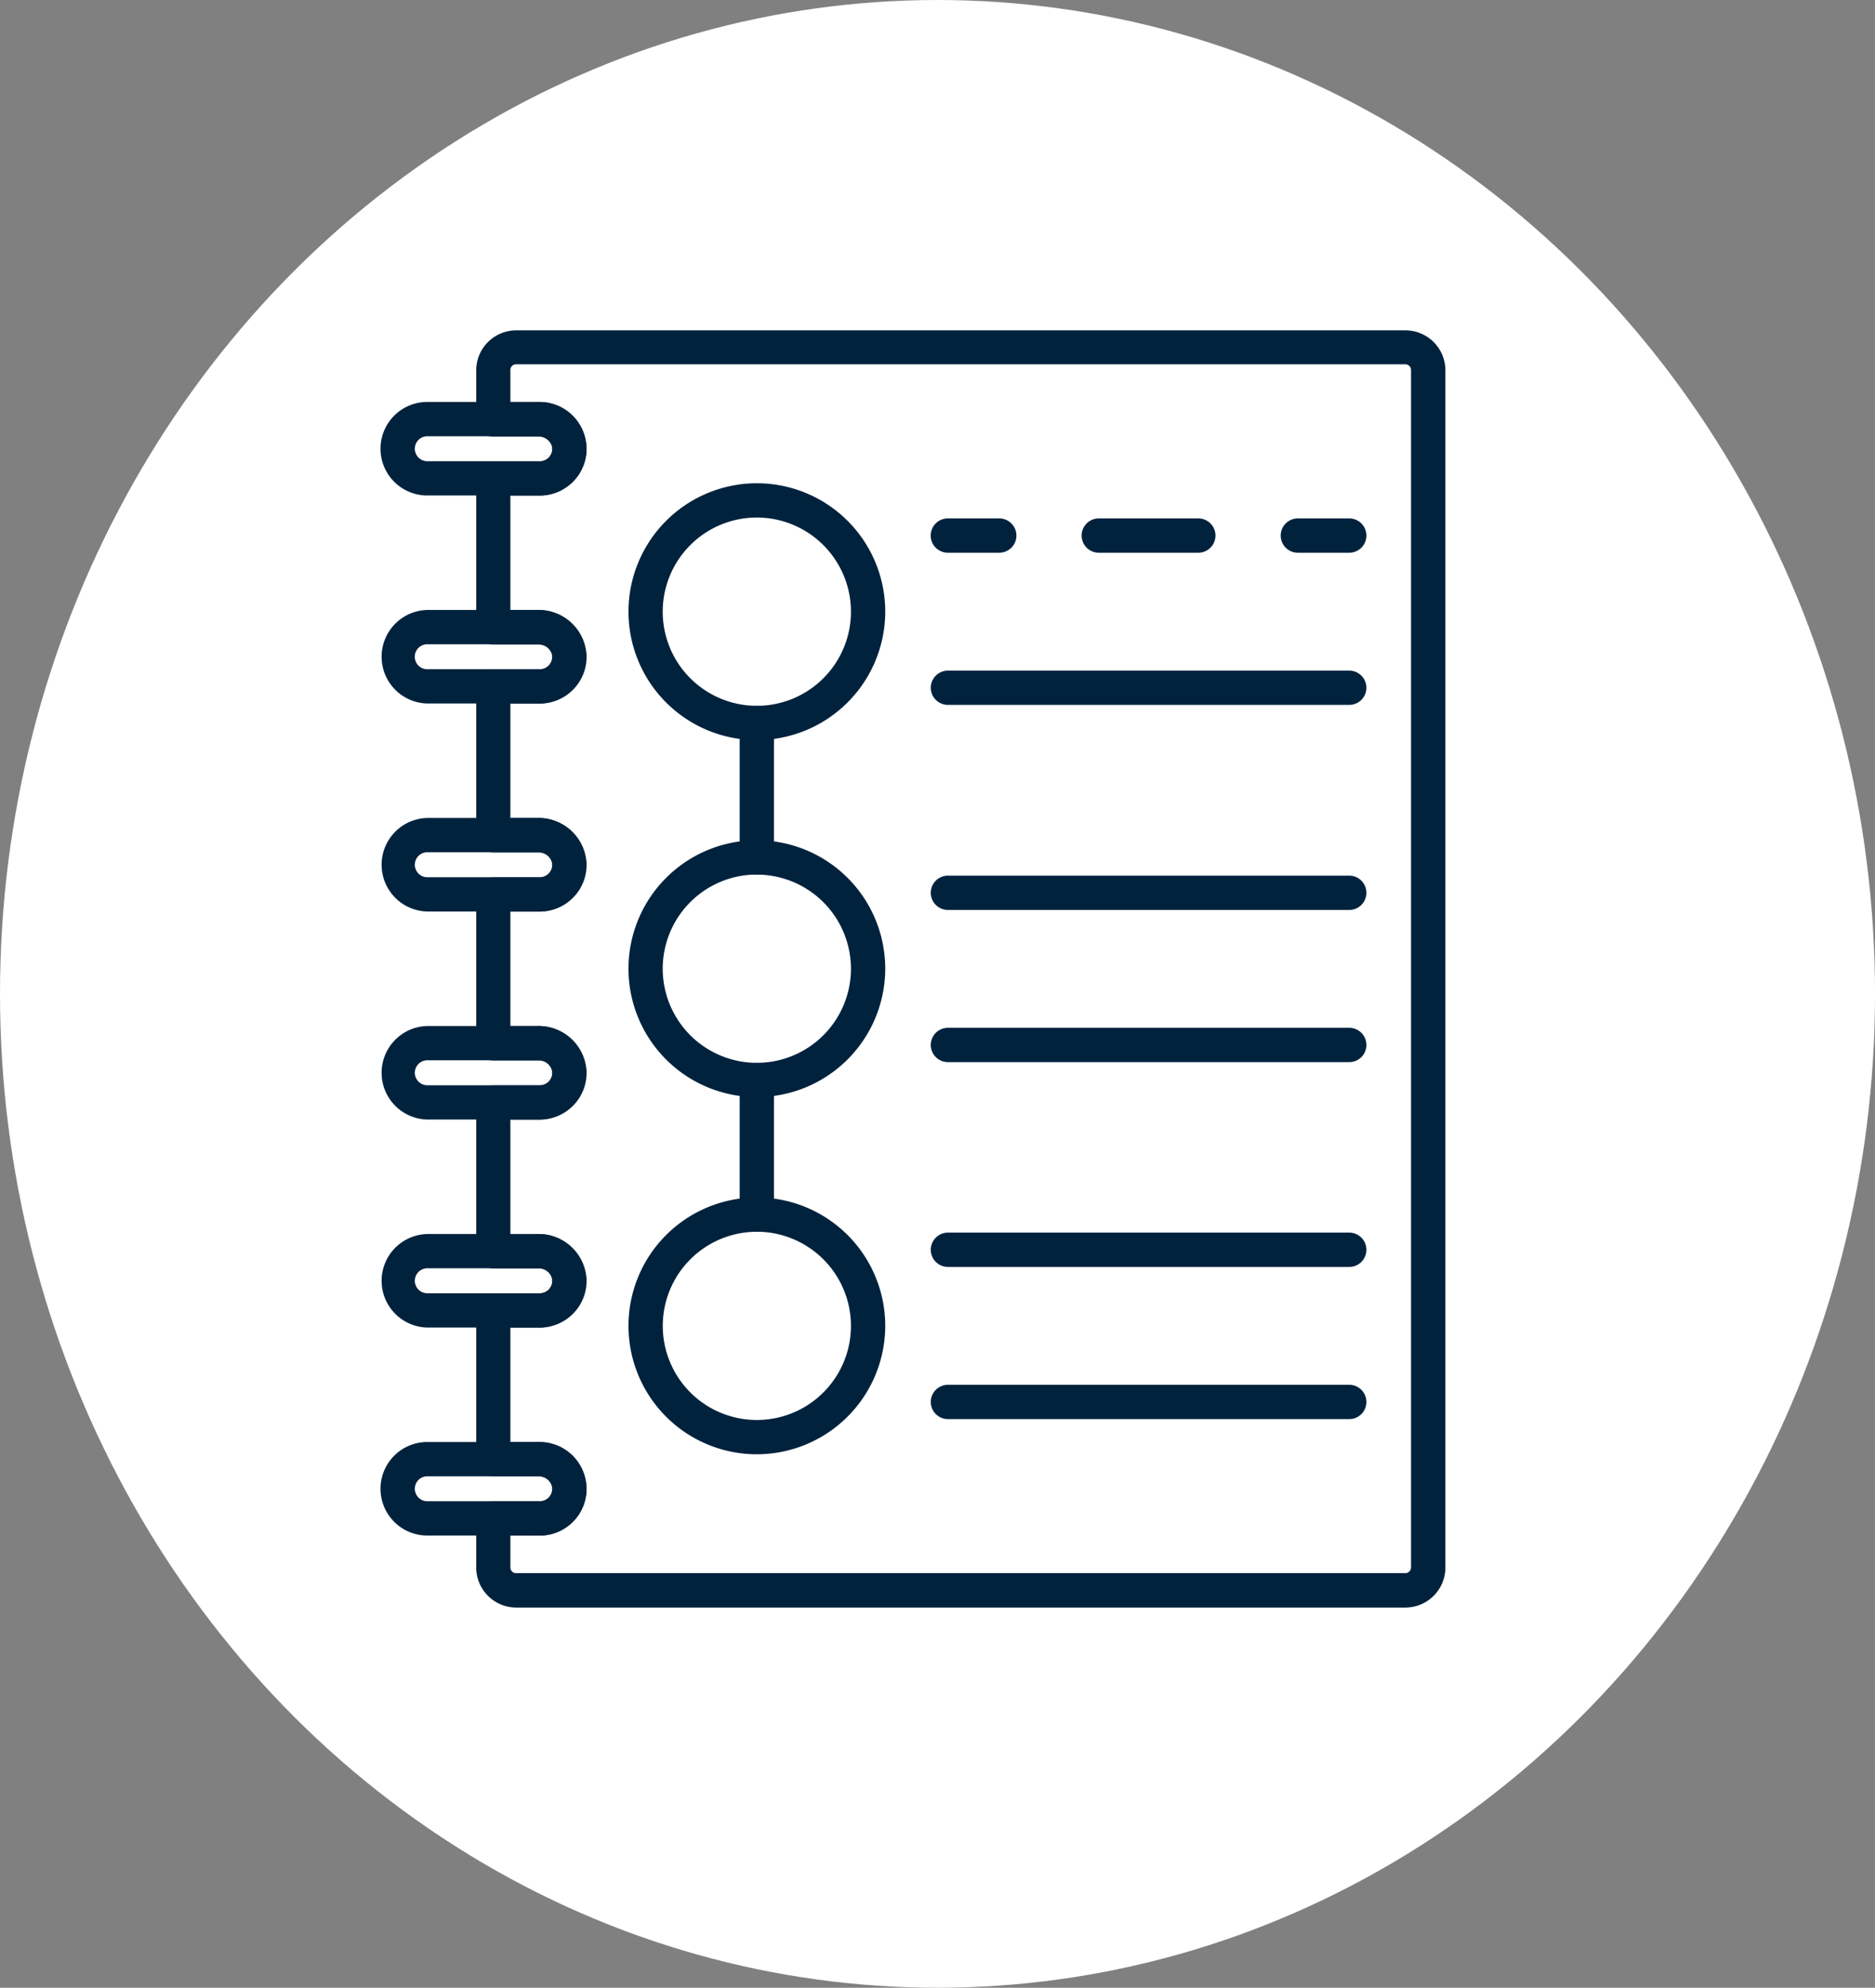 <svg xmlns="http://www.w3.org/2000/svg" width="71.481" height="75.76" viewBox="0 0 71.481 75.76">
  <rect x="0" y="0" width="71.481" height="75.76" fill="#808080" stroke="none"/>
  <g id="Grupo_156381" data-name="Grupo 156381" transform="translate(-669.938 -1219.077)">
    <ellipse id="Elipse_4691" data-name="Elipse 4691" cx="35.741" cy="37.88" rx="35.741" ry="37.88" transform="translate(669.938 1219.077)" fill="#fff"/>
    <g id="Grupo_154254" data-name="Grupo 154254" transform="translate(684.447 1231.655)">
      <path id="Trazado_67883" data-name="Trazado 67883" d="M228.4,213.345a4.894,4.894,0,1,1,4.894-4.894A4.9,4.9,0,0,1,228.4,213.345Zm0-8.482a3.588,3.588,0,1,0,3.587,3.588A3.591,3.591,0,0,0,228.4,204.863Z" transform="translate(-214.055 -197.716)" fill="#00223d"/>
      <path id="Trazado_67884" data-name="Trazado 67884" d="M228.4,247.6a4.894,4.894,0,1,1,4.894-4.894A4.9,4.9,0,0,1,228.4,247.6Zm0-8.482a3.588,3.588,0,1,0,3.587,3.588A3.591,3.591,0,0,0,228.4,239.121Z" transform="translate(-214.055 -218.364)" fill="#00223d"/>
      <path id="Trazado_67885" data-name="Trazado 67885" d="M228.4,281.862a4.894,4.894,0,1,1,4.894-4.894A4.9,4.9,0,0,1,228.4,281.862Zm0-8.481a3.587,3.587,0,1,0,3.587,3.587A3.591,3.591,0,0,0,228.4,273.38Z" transform="translate(-214.055 -239.012)" fill="#00223d"/>
      <path id="Trazado_67886" data-name="Trazado 67886" d="M205.789,199.323H201.5a1.782,1.782,0,1,1,0-3.565h4.287a1.782,1.782,0,1,1,0,3.565Zm-4.287-2.258a.476.476,0,1,0,0,.952h4.287a.476.476,0,1,0,0-.952Z" transform="translate(-199.72 -193.016)" fill="#00223d"/>
      <path id="Trazado_67887" data-name="Trazado 67887" d="M205.789,219.278H201.5a1.783,1.783,0,0,1,0-3.565h4.287a1.783,1.783,0,0,1,0,3.565ZM201.5,217.02a.476.476,0,1,0,0,.952h4.287a.476.476,0,0,0,0-.952Z" transform="translate(-199.72 -205.043)" fill="#00223d"/>
      <path id="Trazado_67888" data-name="Trazado 67888" d="M205.789,239.233H201.5a1.783,1.783,0,0,1,0-3.565h4.287a1.783,1.783,0,0,1,0,3.565Zm-4.287-2.259a.476.476,0,0,0,0,.952h4.287a.476.476,0,0,0,0-.952Z" transform="translate(-199.72 -217.07)" fill="#00223d"/>
      <path id="Trazado_67889" data-name="Trazado 67889" d="M205.789,259.189H201.5a1.783,1.783,0,0,1,0-3.565h4.287a1.783,1.783,0,0,1,0,3.565Zm-4.287-2.259a.476.476,0,0,0,0,.952h4.287a.476.476,0,0,0,0-.952Z" transform="translate(-199.72 -229.097)" fill="#00223d"/>
      <path id="Trazado_67890" data-name="Trazado 67890" d="M205.789,279.145H201.5a1.783,1.783,0,0,1,0-3.565h4.287a1.783,1.783,0,0,1,0,3.565Zm-4.287-2.259a.476.476,0,1,0,0,.952h4.287a.476.476,0,1,0,0-.952Z" transform="translate(-199.72 -241.125)" fill="#00223d"/>
      <path id="Trazado_67891" data-name="Trazado 67891" d="M205.789,299.1H201.5a1.782,1.782,0,1,1,0-3.565h4.287a1.782,1.782,0,1,1,0,3.565Zm-4.287-2.259a.476.476,0,1,0,0,.952h4.287a.476.476,0,0,0,0-.952Z" transform="translate(-199.72 -253.153)" fill="#00223d"/>
      <path id="Trazado_67892" data-name="Trazado 67892" d="M244.314,237.546h-33.9a1.526,1.526,0,0,1-1.524-1.524v-1.872a.653.653,0,0,1,.653-.653h1.775a.476.476,0,0,0,.475-.5.525.525,0,0,0-.539-.45h-1.711a.653.653,0,0,1-.653-.653v-5.669a.653.653,0,0,1,.653-.654h1.775a.475.475,0,0,0,.475-.5.525.525,0,0,0-.539-.45h-1.711a.653.653,0,0,1-.653-.654v-5.669a.653.653,0,0,1,.653-.653h1.775a.476.476,0,0,0,.475-.5.525.525,0,0,0-.539-.45h-1.711a.653.653,0,0,1-.653-.654v-5.669a.653.653,0,0,1,.653-.653h1.775a.476.476,0,0,0,.475-.5.525.525,0,0,0-.539-.45h-1.711a.653.653,0,0,1-.653-.653v-5.67a.653.653,0,0,1,.653-.653h1.775a.476.476,0,0,0,.475-.5.525.525,0,0,0-.539-.449h-1.711a.653.653,0,0,1-.653-.654v-5.669a.653.653,0,0,1,.653-.654h1.775a.475.475,0,0,0,.475-.5.525.525,0,0,0-.539-.449h-1.711a.653.653,0,0,1-.653-.654v-1.872a1.526,1.526,0,0,1,1.524-1.524h33.9a1.526,1.526,0,0,1,1.524,1.524v45.642A1.526,1.526,0,0,1,244.314,237.546ZM210.192,234.8v1.218a.218.218,0,0,0,.218.218h33.9a.218.218,0,0,0,.218-.218V190.379a.218.218,0,0,0-.218-.218h-33.9a.218.218,0,0,0-.218.218V191.6h1.058a1.816,1.816,0,0,1,1.844,1.688,1.767,1.767,0,0,1-.487,1.321,1.79,1.79,0,0,1-1.293.556h-1.122v4.363h1.058a1.816,1.816,0,0,1,1.844,1.688,1.768,1.768,0,0,1-.487,1.322,1.79,1.79,0,0,1-1.293.556h-1.122v4.363h1.058a1.816,1.816,0,0,1,1.844,1.688,1.767,1.767,0,0,1-.487,1.321,1.788,1.788,0,0,1-1.293.556h-1.122v4.363h1.058a1.816,1.816,0,0,1,1.844,1.688,1.767,1.767,0,0,1-.487,1.321,1.788,1.788,0,0,1-1.293.556h-1.122v4.363h1.058A1.816,1.816,0,0,1,213.094,225a1.767,1.767,0,0,1-.487,1.321,1.788,1.788,0,0,1-1.293.556h-1.122v4.363h1.058a1.816,1.816,0,0,1,1.844,1.687,1.768,1.768,0,0,1-.487,1.322,1.789,1.789,0,0,1-1.293.556Z" transform="translate(-205.244 -188.855)" fill="#00223d"/>
      <path id="Trazado_67893" data-name="Trazado 67893" d="M234.831,231.34a.653.653,0,0,1-.653-.653v-5.129a.653.653,0,1,1,1.307,0v5.129A.653.653,0,0,1,234.831,231.34Z" transform="translate(-220.488 -210.583)" fill="#00223d"/>
      <path id="Trazado_67894" data-name="Trazado 67894" d="M234.831,265.6a.653.653,0,0,1-.653-.653v-5.129a.653.653,0,1,1,1.307,0v5.129A.653.653,0,0,1,234.831,265.6Z" transform="translate(-220.488 -231.23)" fill="#00223d"/>
      <path id="Trazado_67895" data-name="Trazado 67895" d="M255.123,208.238h-1.96a.653.653,0,0,1,0-1.307h1.96a.653.653,0,0,1,0,1.307Z" transform="translate(-231.537 -199.75)" fill="#00223d"/>
      <path id="Trazado_67896" data-name="Trazado 67896" d="M271.442,208.238h-3.795a.653.653,0,0,1,0-1.307h3.795a.653.653,0,0,1,0,1.307Z" transform="translate(-240.267 -199.75)" fill="#00223d"/>
      <path id="Trazado_67897" data-name="Trazado 67897" d="M288.709,208.238h-1.96a.653.653,0,0,1,0-1.307h1.96a.653.653,0,0,1,0,1.307Z" transform="translate(-251.78 -199.75)" fill="#00223d"/>
      <path id="Trazado_67898" data-name="Trazado 67898" d="M268.466,222.837h-15.3a.653.653,0,1,1,0-1.306h15.3a.653.653,0,0,1,0,1.306Z" transform="translate(-231.537 -208.549)" fill="#00223d"/>
      <path id="Trazado_67899" data-name="Trazado 67899" d="M268.466,242.5h-15.3a.653.653,0,0,1,0-1.307h15.3a.653.653,0,0,1,0,1.307Z" transform="translate(-231.537 -220.397)" fill="#00223d"/>
      <path id="Trazado_67900" data-name="Trazado 67900" d="M268.466,257.1h-15.3a.653.653,0,0,1,0-1.307h15.3a.653.653,0,0,1,0,1.307Z" transform="translate(-231.537 -229.197)" fill="#00223d"/>
      <path id="Trazado_67901" data-name="Trazado 67901" d="M268.466,276.755h-15.3a.653.653,0,0,1,0-1.307h15.3a.653.653,0,0,1,0,1.307Z" transform="translate(-231.537 -241.046)" fill="#00223d"/>
      <path id="Trazado_67902" data-name="Trazado 67902" d="M268.466,291.354h-15.3a.653.653,0,0,1,0-1.307h15.3a.653.653,0,0,1,0,1.307Z" transform="translate(-231.537 -249.845)" fill="#00223d"/>
    </g>
  </g>
</svg>
